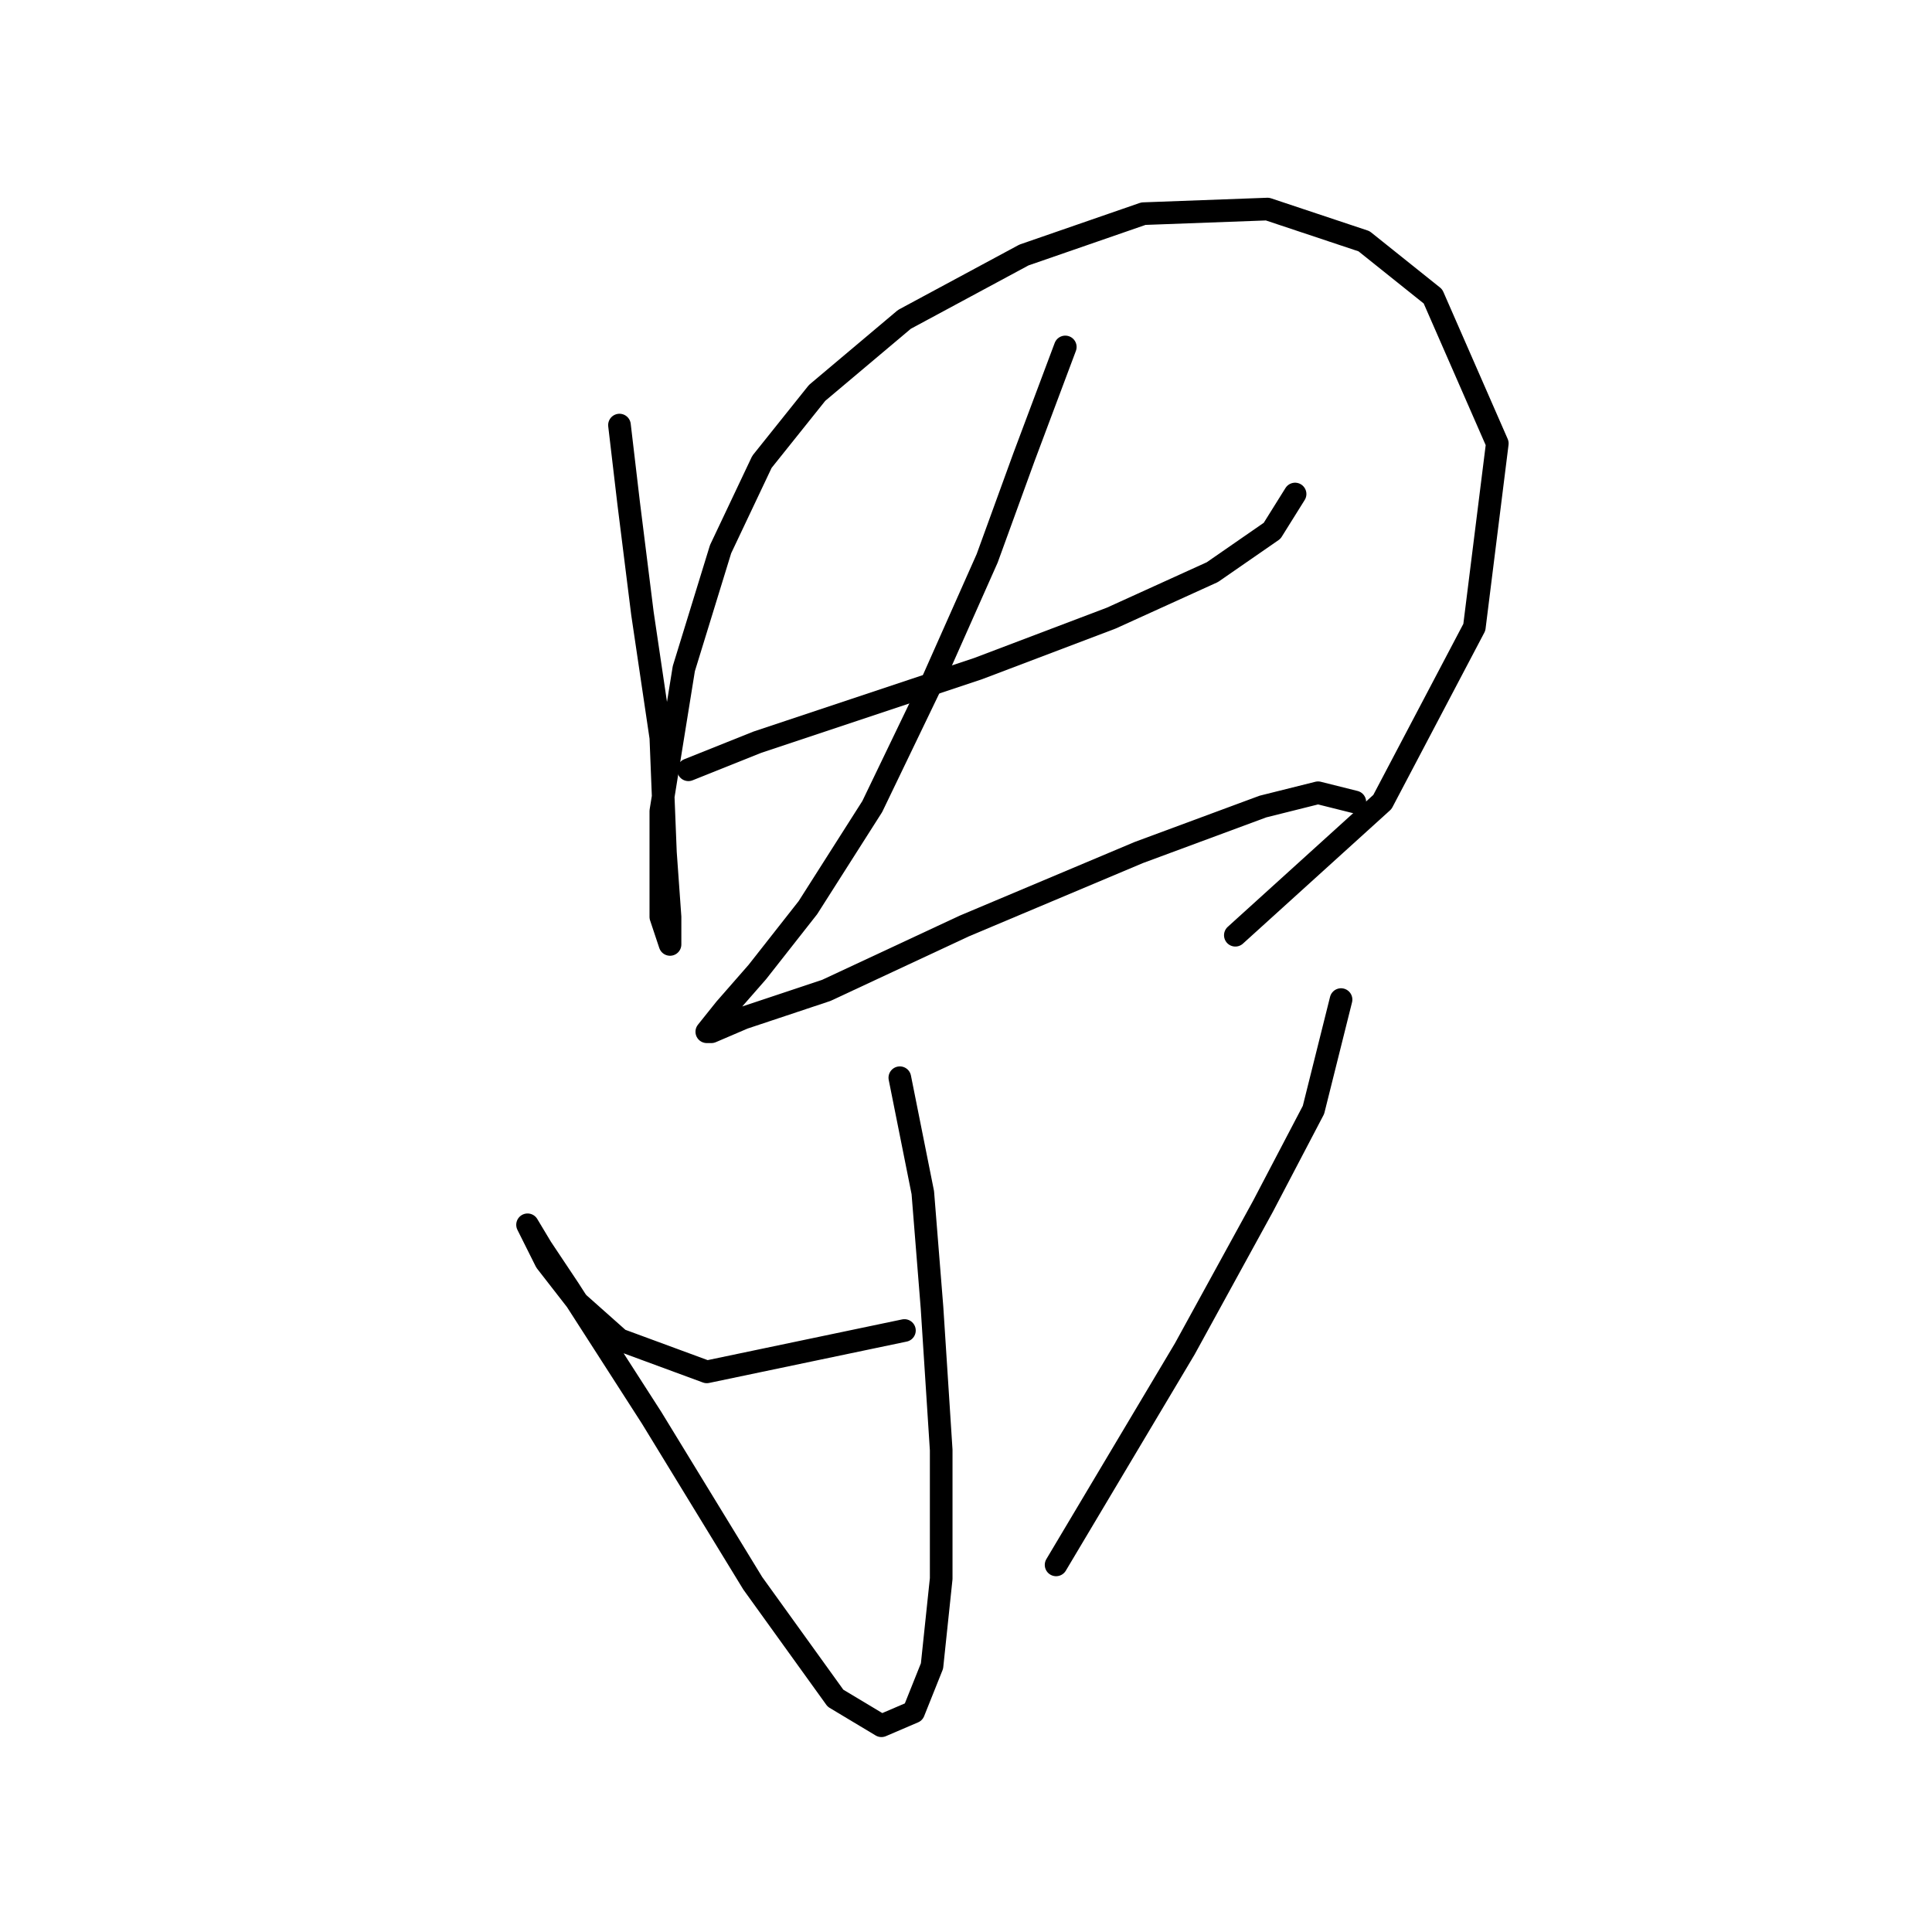 <?xml version="1.0" standalone="no"?>
    <svg width="256" height="256" xmlns="http://www.w3.org/2000/svg" version="1.1">
    <polyline stroke="black" stroke-width="3" stroke-linecap="round" fill="transparent" stroke-linejoin="round" points="82.083 56.325 83.301 66.678 85.128 81.294 87.564 97.737 88.173 112.962 88.782 121.488 88.782 125.142 87.564 121.488 87.564 107.481 90.609 88.602 95.481 72.768 100.962 61.197 108.27 52.062 119.841 42.318 135.675 33.792 151.509 28.311 167.952 27.702 180.74 31.965 189.875 39.273 198.401 58.761 195.356 83.121 183.176 106.263 163.689 123.924 163.689 123.924 " />
        <polyline stroke="black" stroke-width="3" stroke-linecap="round" fill="transparent" stroke-linejoin="round" points="91.218 102 100.353 98.346 113.142 94.083 129.585 88.602 147.246 81.903 160.644 75.813 168.561 70.332 171.605 65.46 171.605 65.46 " />
        <polyline stroke="black" stroke-width="3" stroke-linecap="round" fill="transparent" stroke-linejoin="round" points="141.156 45.972 135.675 60.588 130.803 73.986 123.495 90.429 115.578 106.872 107.052 120.27 100.353 128.796 96.09 133.668 93.654 136.713 94.263 136.713 98.526 134.886 109.488 131.232 127.758 122.706 150.9 112.962 167.343 106.872 174.651 105.045 179.522 106.263 179.522 106.263 " />
        <polyline stroke="black" stroke-width="3" stroke-linecap="round" fill="transparent" stroke-linejoin="round" points="119.232 142.803 122.277 158.028 123.495 173.253 124.713 192.131 124.713 209.183 123.495 220.754 121.059 226.844 116.796 228.671 110.706 225.017 99.744 209.792 86.346 187.868 75.384 170.817 71.73 165.336 69.903 162.291 72.339 167.163 76.602 172.644 82.083 177.516 93.654 181.779 119.841 176.298 119.841 176.298 " />
        <polyline stroke="black" stroke-width="3" stroke-linecap="round" fill="transparent" stroke-linejoin="round" points="177.695 132.45 174.042 147.066 167.343 159.855 156.99 178.734 139.938 207.356 139.938 207.356 " />
        </svg>